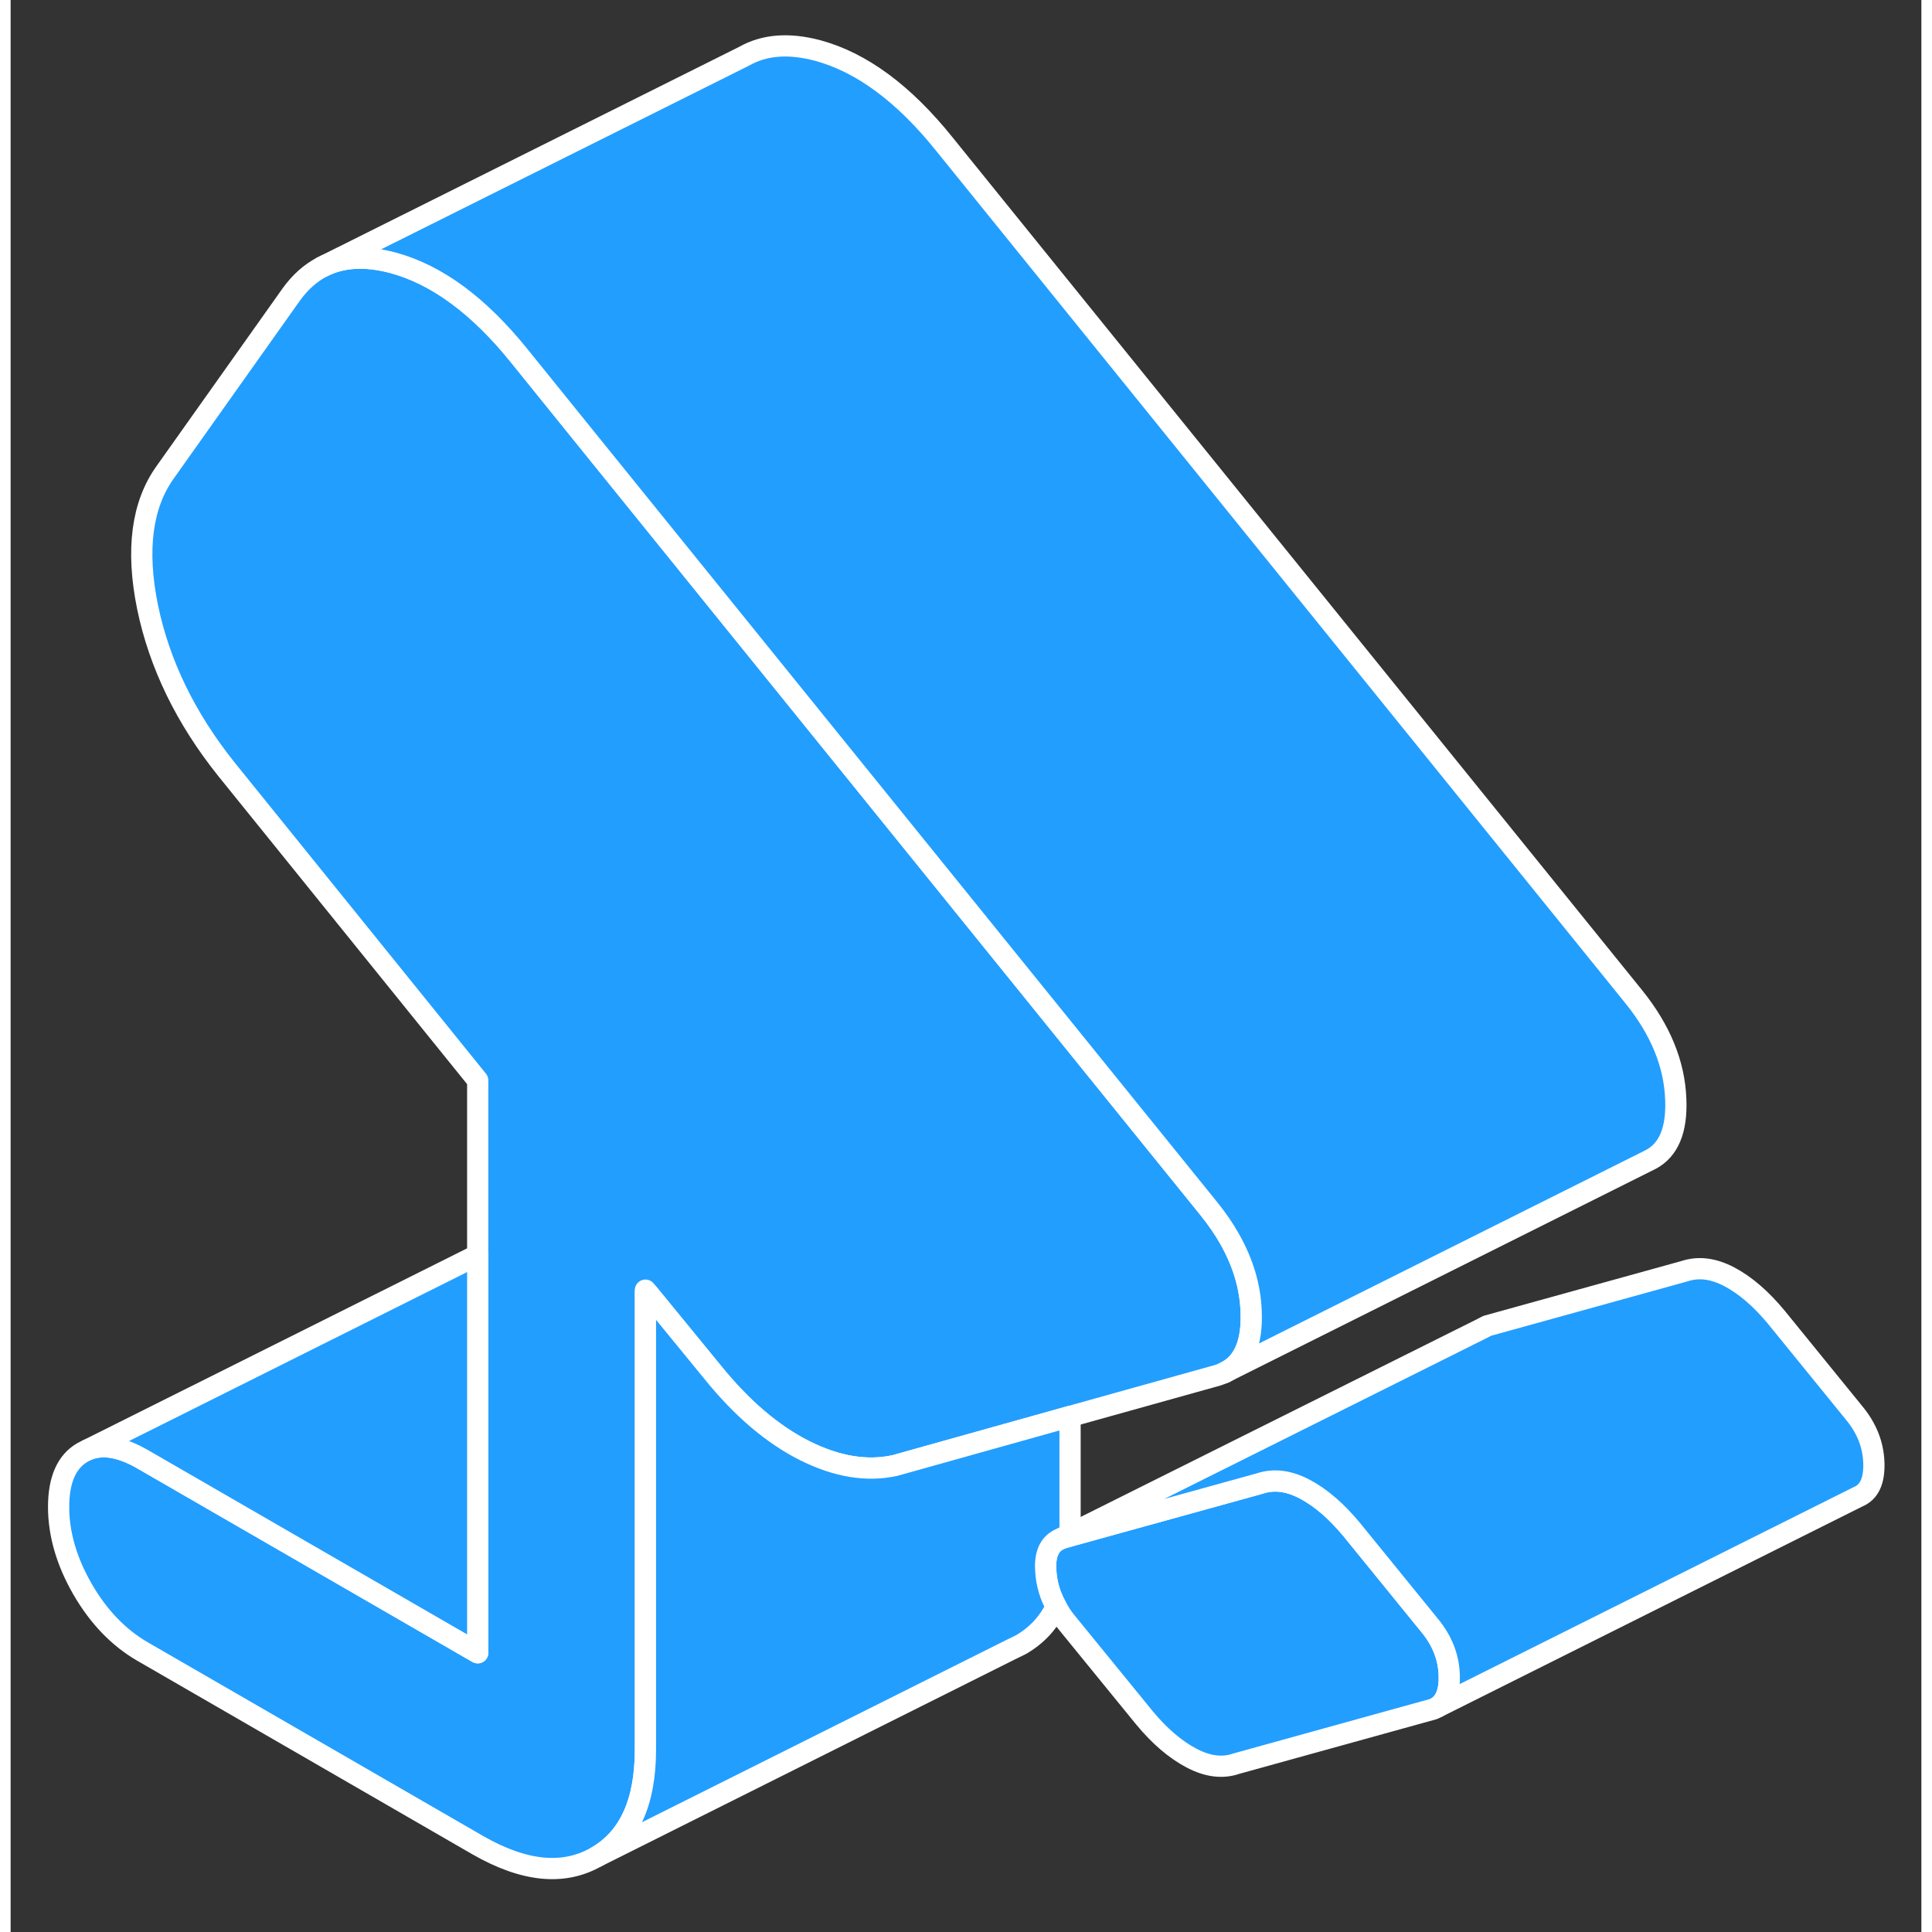 <svg viewBox="0 0 90 91" fill="#229EFF" xmlns="http://www.w3.org/2000/svg" height="48" width="48" stroke-width="1px" stroke-linecap="round" stroke-linejoin="round"><rect x="0" y="0" width="90" height="91" fill="#333333" stroke="none"/><path d="M67.761 78.888C67.791 79.638 67.601 80.148 67.201 80.408L67.021 80.498L57.741 83.068C57.081 83.298 56.381 83.208 55.621 82.808C54.861 82.408 54.121 81.778 53.401 80.908L49.741 76.418C49.541 76.178 49.381 75.928 49.251 75.678C48.961 75.158 48.801 74.608 48.761 74.038C48.701 73.298 48.881 72.808 49.301 72.558L49.361 72.528C49.421 72.498 49.481 72.468 49.551 72.448L49.901 72.348L58.831 69.878C59.491 69.658 60.191 69.738 60.951 70.138C61.711 70.538 62.451 71.178 63.171 72.048L66.821 76.538C67.421 77.258 67.731 78.038 67.761 78.888Z" stroke="white" stroke-linejoin="round"/><path d="M58.431 61.778C58.491 63.238 58.091 64.198 57.221 64.628C57.101 64.688 56.981 64.738 56.851 64.778L49.901 66.718L41.651 69.028C40.331 69.318 38.921 69.088 37.401 68.328C35.891 67.568 34.441 66.338 33.061 64.628L30.041 60.938L29.901 60.768V82.408C29.901 84.898 29.131 86.588 27.581 87.468C26.031 88.348 24.181 88.158 22.001 86.908L6.211 77.788C5.091 77.138 4.151 76.168 3.391 74.858C2.641 73.558 2.261 72.258 2.261 70.978C2.261 69.698 2.641 68.838 3.391 68.408L3.631 68.288C4.341 67.998 5.201 68.148 6.211 68.728L22.001 77.848V50.888L10.161 36.228C8.251 33.838 7.011 31.298 6.451 28.598C5.901 25.898 6.181 23.768 7.291 22.228L13.221 13.868C13.631 13.298 14.111 12.868 14.661 12.578C15.581 12.098 16.701 12.028 18.011 12.378C20.081 12.938 22.071 14.408 23.981 16.788L26.961 20.478L56.461 56.958C56.821 57.408 57.141 57.868 57.401 58.328C58.041 59.448 58.391 60.598 58.431 61.778Z" stroke="white" stroke-linejoin="round"/><path d="M49.901 66.718V72.258L49.361 72.528L49.301 72.558C48.881 72.808 48.701 73.298 48.761 74.038C48.801 74.608 48.961 75.158 49.251 75.678C48.871 76.458 48.311 77.048 47.581 77.468L47.091 77.708L27.581 87.468C29.131 86.588 29.901 84.898 29.901 82.408V60.858L30.041 60.938L33.061 64.628C34.441 66.338 35.891 67.568 37.401 68.328C38.921 69.088 40.331 69.318 41.651 69.028L49.901 66.718Z" stroke="white" stroke-linejoin="round"/><path d="M78.431 51.778C78.491 53.218 78.101 54.158 77.261 54.608L77.221 54.628L57.221 64.628C58.091 64.198 58.491 63.238 58.431 61.778C58.391 60.598 58.041 59.448 57.401 58.328C57.141 57.868 56.821 57.408 56.461 56.958L26.961 20.478L23.981 16.788C22.071 14.408 20.081 12.938 18.011 12.378C16.701 12.028 15.581 12.098 14.661 12.578L34.551 2.648C35.501 2.108 36.651 2.018 38.011 2.378C40.081 2.938 42.071 4.408 43.981 6.788L76.461 46.958C77.711 48.508 78.371 50.118 78.431 51.778Z" stroke="white" stroke-linejoin="round"/><path d="M57.221 64.628L57.171 64.658" stroke="white" stroke-linejoin="round"/><path d="M87.761 68.888C87.791 69.738 87.551 70.278 87.021 70.498L67.201 80.408C67.601 80.148 67.791 79.638 67.761 78.888C67.731 78.038 67.421 77.258 66.821 76.538L63.171 72.048C62.451 71.178 61.711 70.538 60.951 70.138C60.191 69.738 59.491 69.658 58.831 69.878L49.901 72.348L49.551 72.448C49.481 72.468 49.421 72.498 49.361 72.528L49.901 72.258L69.201 62.628L69.551 62.448L78.831 59.878C79.491 59.658 80.191 59.738 80.951 60.138C81.711 60.538 82.451 61.178 83.171 62.048L86.821 66.538C87.421 67.258 87.731 68.038 87.761 68.888Z" stroke="white" stroke-linejoin="round"/><path d="M22.001 59.108V77.848L6.211 68.728C5.201 68.148 4.341 67.998 3.631 68.288L22.001 59.108Z" stroke="white" stroke-linejoin="round"/></svg>